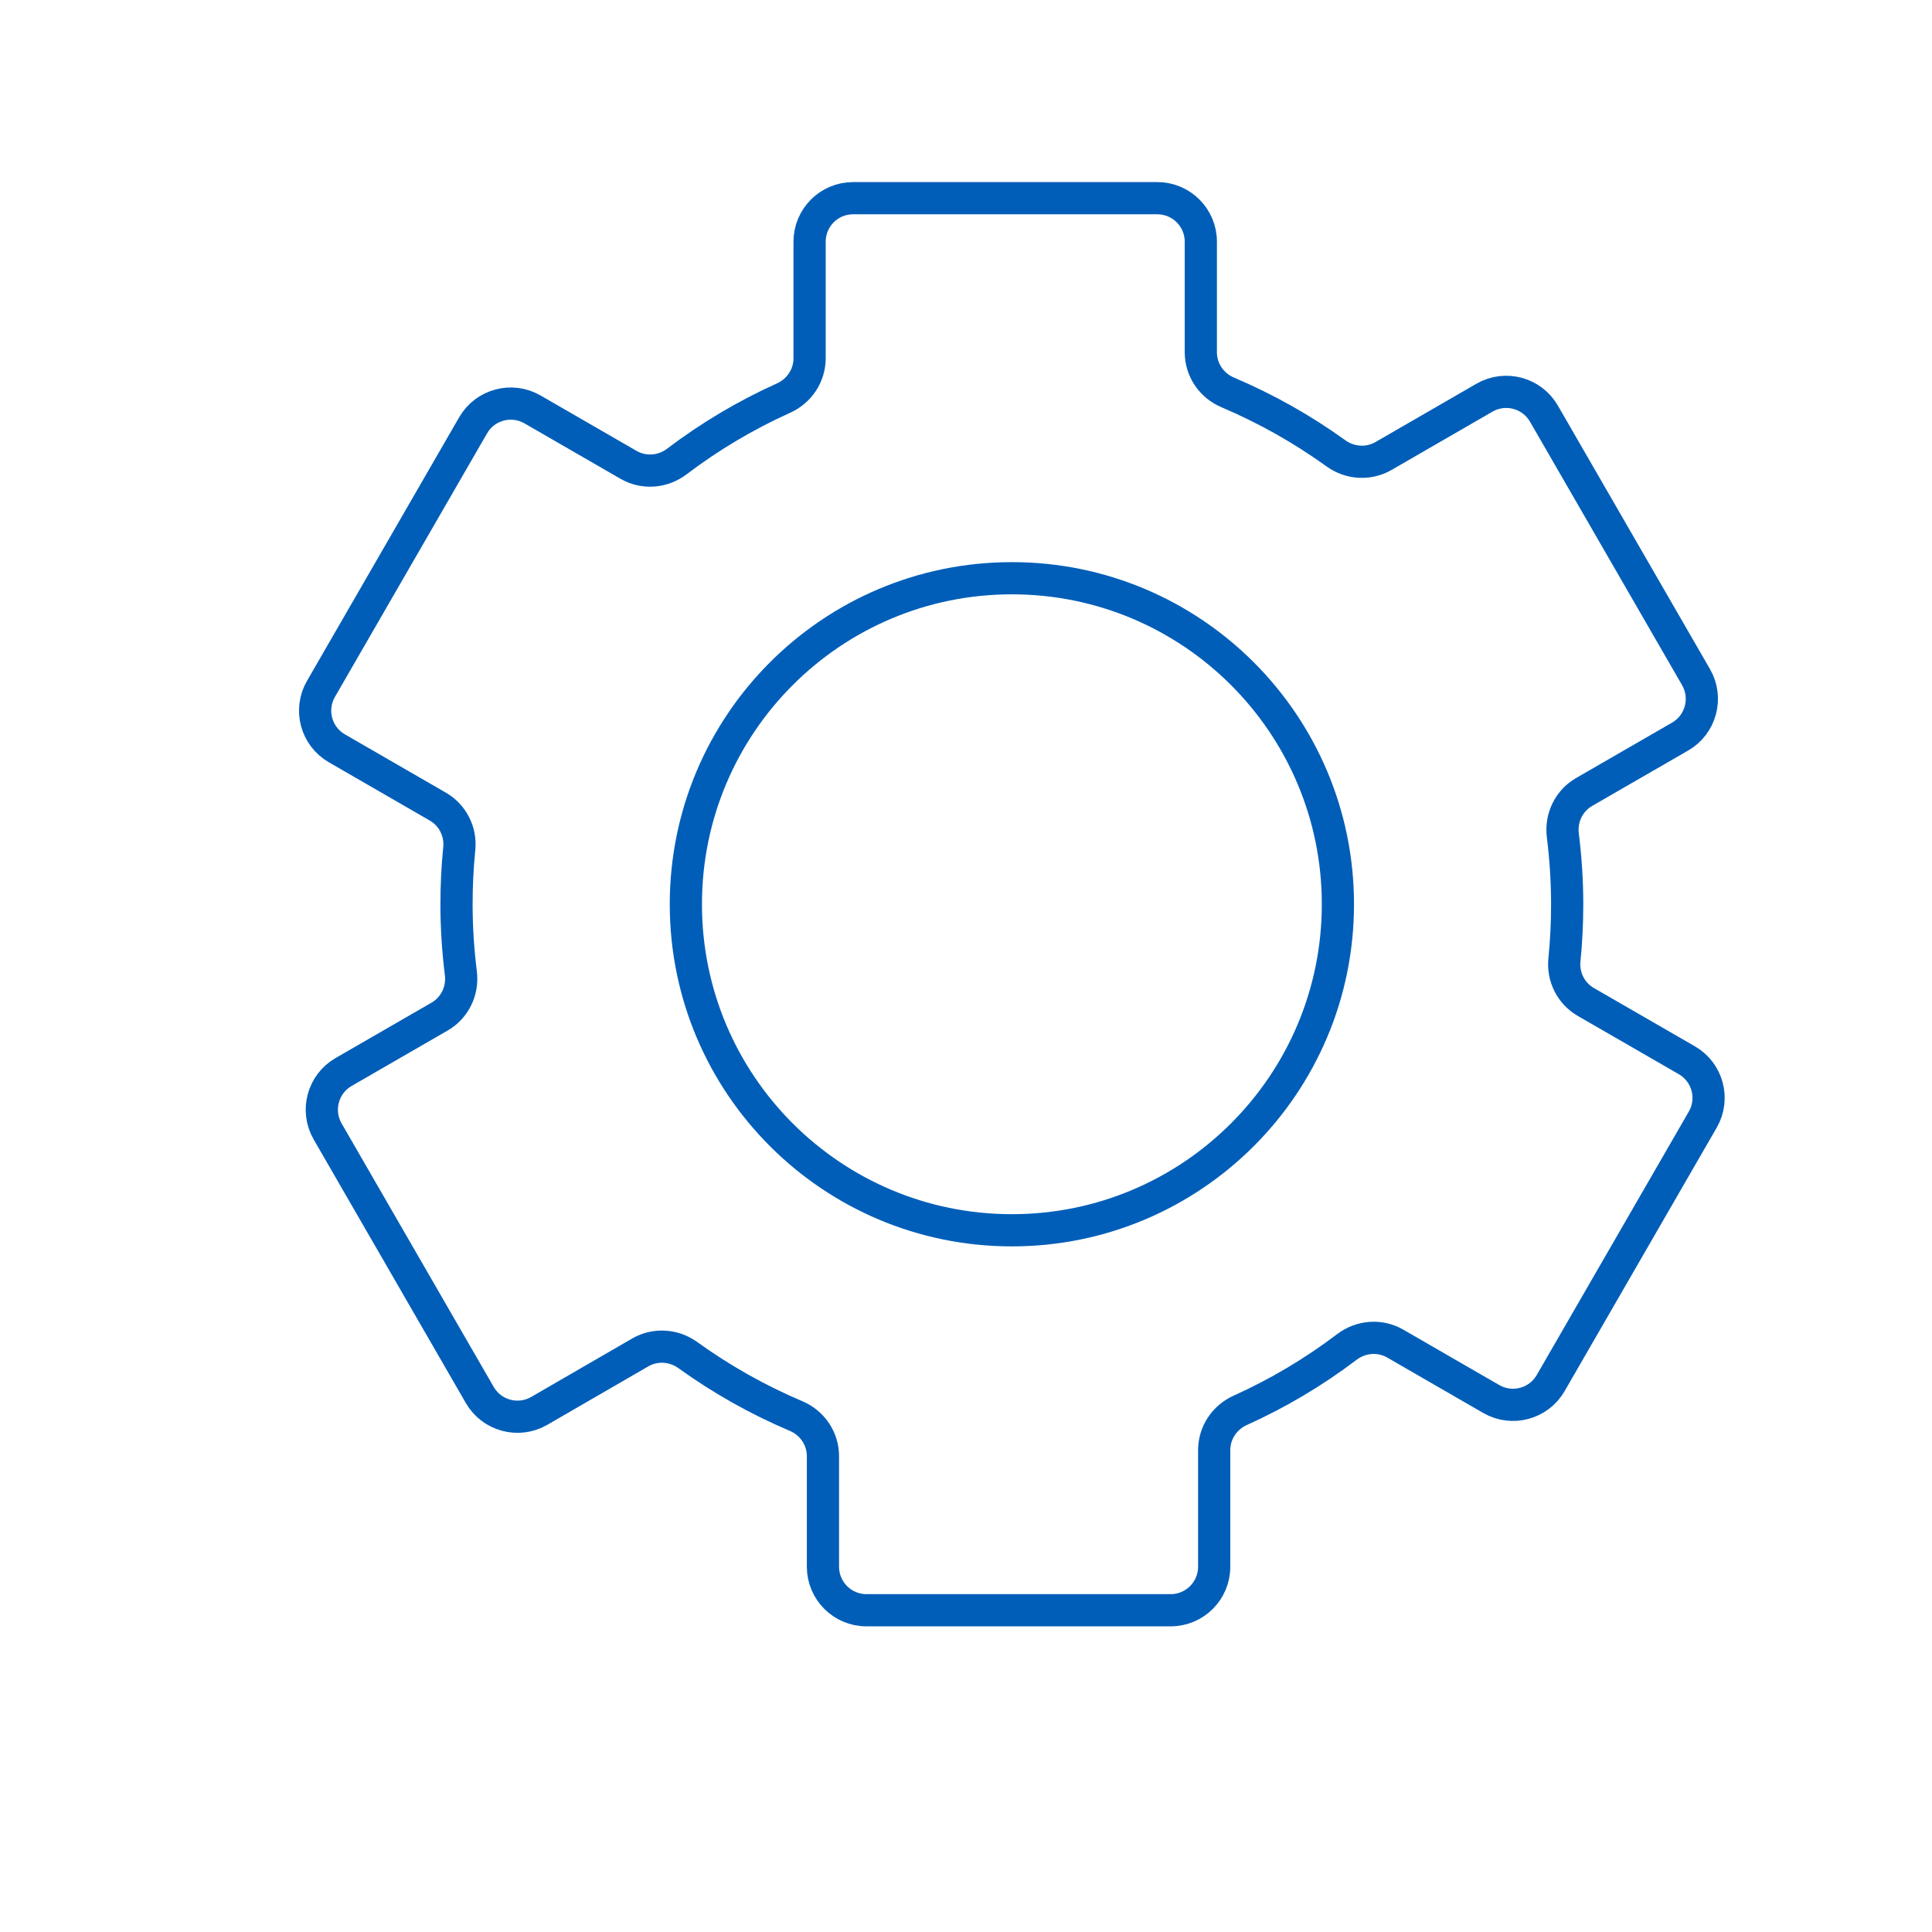 <?xml version="1.0" encoding="utf-8"?>
<!-- Generator: Adobe Illustrator 23.0.1, SVG Export Plug-In . SVG Version: 6.00 Build 0)  -->
<svg version="1.1" xmlns="http://www.w3.org/2000/svg" xmlns:xlink="http://www.w3.org/1999/xlink" x="0px" y="0px"
	 viewBox="0 0 240 240" style="enable-background:new 0 0 240 240;" xml:space="preserve">
<style type="text/css">
	.st0{fill:none;stroke:#005EB8;stroke-width:4;stroke-linecap:round;stroke-linejoin:round;stroke-miterlimit:10;}
	.st1{fill:none;stroke:#005EB8;stroke-width:4;stroke-miterlimit:10;}
	.st2{display:none;}
	.st3{display:inline;}
	.st4{fill:#005EB8;}
	.st5{display:inline;fill:#005EB8;}
	.st6{fill:none;stroke:#005EB8;stroke-width:4;stroke-linecap:round;stroke-linejoin:round;}
	.st7{fill:none;stroke:#005EB8;stroke-width:3.224;stroke-linecap:round;stroke-linejoin:round;stroke-miterlimit:10;}
	.st8{fill:#005EB8;}
	.st9{fill:none;stroke:#005EB8;stroke-width:3;stroke-linecap:round;stroke-linejoin:round;stroke-miterlimit:10;}
	.st10{fill:none;stroke:#005EB8;stroke-width:4;stroke-linecap:round;stroke-linejoin:round;stroke-miterlimit:10;}
</style>
<g id="Layer_1">
	<path class="st0" d="M209.55,131.71L197,124.47c-1.85-1.07-2.88-3.12-2.66-5.24c0.23-2.27,0.34-4.57,0.34-6.9
		c0-2.9-0.19-5.75-0.54-8.56c-0.27-2.17,0.75-4.3,2.65-5.39l11.92-6.88c2.58-1.49,3.47-4.79,1.98-7.38l-18.9-32.74
		c-1.49-2.58-4.79-3.47-7.38-1.98l-12.55,7.25c-1.86,1.07-4.16,0.92-5.9-0.33c-4.16-3-8.66-5.54-13.44-7.57
		c-2.02-0.85-3.35-2.8-3.35-4.99V30.02c0-2.98-2.42-5.4-5.4-5.4h-37.8c-2.98,0-5.4,2.42-5.4,5.4v14.49c0,2.14-1.28,4.06-3.23,4.94
		c-4.73,2.13-9.17,4.78-13.26,7.88c-1.75,1.33-4.11,1.51-6.01,0.41l-11.92-6.88c-2.58-1.49-5.89-0.61-7.38,1.98l-18.9,32.74
		c-1.49,2.58-0.61,5.89,1.98,7.38l12.54,7.24c1.85,1.07,2.88,3.12,2.66,5.24c-0.23,2.27-0.34,4.57-0.34,6.9
		c0,2.9,0.19,5.75,0.54,8.56c0.27,2.17-0.75,4.3-2.65,5.39l-11.92,6.88c-2.58,1.49-3.47,4.79-1.98,7.38l18.9,32.74
		c1.49,2.58,4.79,3.47,7.38,1.98L79.54,168c1.86-1.07,4.16-0.92,5.9,0.33c4.16,3,8.66,5.54,13.44,7.57c2.02,0.85,3.35,2.8,3.35,4.99
		v13.74c0,2.98,2.42,5.4,5.4,5.4h37.8c2.98,0,5.4-2.42,5.4-5.4v-14.49c0-2.14,1.28-4.06,3.23-4.94c4.73-2.13,9.17-4.78,13.26-7.88
		c1.75-1.33,4.11-1.51,6.01-0.41l11.92,6.88c2.58,1.49,5.89,0.61,7.38-1.98l18.9-32.74C213.01,136.5,212.13,133.2,209.55,131.71z
		 M125.7,152.83c-22.37,0-40.5-18.13-40.5-40.5c0-22.37,18.13-40.5,40.5-40.5s40.5,18.13,40.5,40.5
		C166.2,134.69,148.06,152.83,125.7,152.83z"/>
</g>
<g id="Layer_2">
</g>
</svg>
